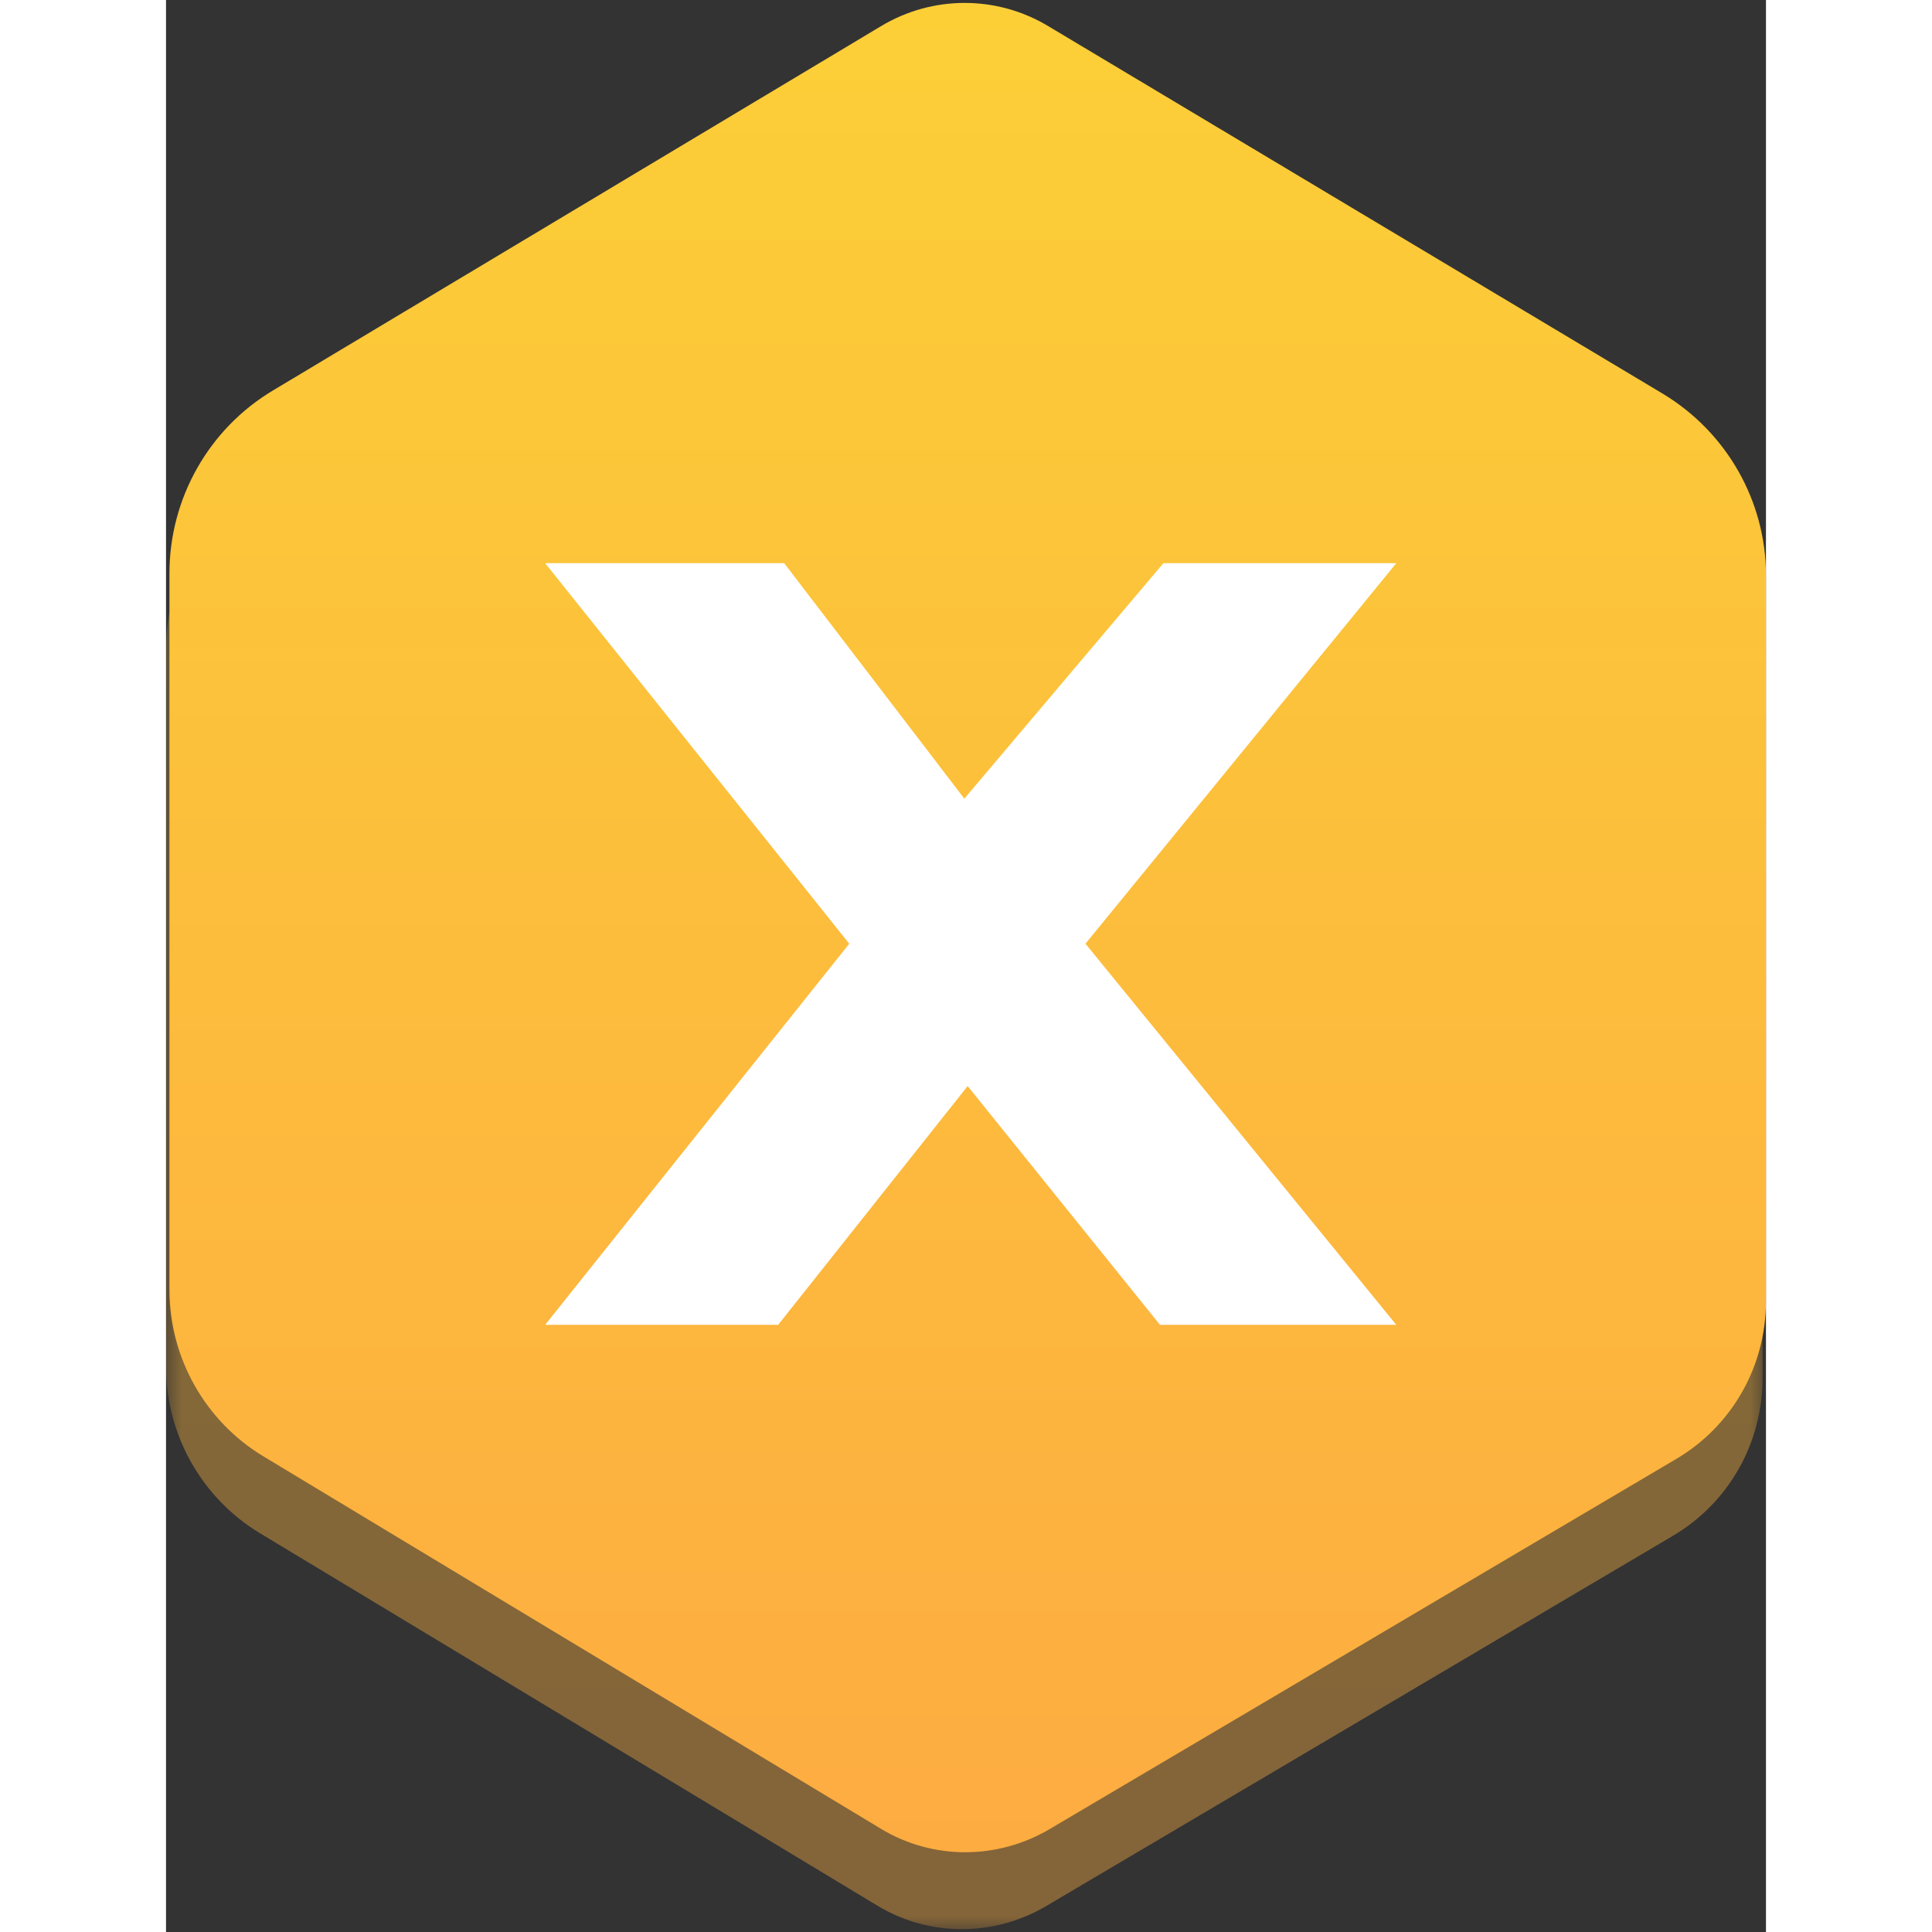 <?xml version="1.0" encoding="UTF-8"?>
<svg xmlns="http://www.w3.org/2000/svg" xmlns:xlink="http://www.w3.org/1999/xlink" width="64px" height="64px" viewBox="0 0 53 64" version="1.1">
<rect x="0" y="0" width="53" height="64" fill="#333333" stroke="none"/>
<defs>
<filter id="alpha" filterUnits="objectBoundingBox" x="0%" y="0%" width="100%" height="100%">
  <feColorMatrix type="matrix" in="SourceGraphic" values="0 0 0 0 1 0 0 0 0 1 0 0 0 0 1 0 0 0 1 0"/>
</filter>
<mask id="mask0">
  <g filter="url(#alpha)">
<rect x="0" y="0" width="53" height="64" style="fill:rgb(0%,0%,0%);fill-opacity:0.4;stroke:none;"/>
  </g>
</mask>
<linearGradient id="linear0" gradientUnits="userSpaceOnUse" x1="199.729" y1="68.635" x2="199.729" y2="342.766" gradientTransform="matrix(0.224,0,0,0.223,-18.369,-12.7)">
<stop offset="0" style="stop-color:rgb(98.824%,81.176%,21.569%);stop-opacity:1;"/>
<stop offset="1" style="stop-color:rgb(99.216%,67.451%,25.49%);stop-opacity:1;"/>
</linearGradient>
<clipPath id="clip1">
  <rect x="0" y="0" width="53" height="64"/>
</clipPath>
<g id="surface5" clip-path="url(#clip1)">
<path style=" stroke:none;fill-rule:nonzero;fill:url(#linear0);" d="M 23.574 3.414 L 3.434 15.484 C 1.301 16.758 0 19.059 0 21.539 L 0 45.273 C 0 47.531 1.188 49.633 3.117 50.793 L 23.574 63.133 C 25.277 64.16 27.41 64.16 29.137 63.152 L 49.906 50.883 C 51.766 49.789 52.887 47.801 52.887 45.652 L 52.887 21.605 C 52.887 19.148 51.586 16.867 49.48 15.594 L 29.09 3.391 C 27.387 2.387 25.254 2.387 23.574 3.414 Z M 23.574 3.414 "/>
</g>
<linearGradient id="linear1" gradientUnits="userSpaceOnUse" x1="200.271" y1="57.234" x2="200.271" y2="331.365" gradientTransform="matrix(0.224,0,0,0.223,-18.369,-12.7)">
<stop offset="0" style="stop-color:rgb(98.824%,81.176%,21.569%);stop-opacity:1;"/>
<stop offset="1" style="stop-color:rgb(99.216%,67.451%,25.49%);stop-opacity:1;"/>
</linearGradient>
</defs>
<g id="surface1">
<use xlink:href="#surface5" mask="url(#mask0)"/>
<path style=" stroke:none;fill-rule:nonzero;fill:url(#linear1);" d="M 23.684 0.867 L 3.543 12.934 C 1.414 14.207 0.113 16.512 0.113 18.992 L 0.113 42.727 C 0.113 44.984 1.301 47.086 3.23 48.246 L 23.684 60.582 C 25.391 61.613 27.52 61.613 29.246 60.605 L 50.016 48.336 C 51.879 47.242 53 45.254 53 43.105 L 53 19.059 C 53 16.602 51.699 14.32 49.59 13.047 L 29.227 0.867 C 27.52 -0.16 25.391 -0.16 23.684 0.867 Z M 23.684 0.867 "/>
<path style=" stroke:none;fill-rule:nonzero;fill:rgb(100%,100%,100%);fill-opacity:1;" d="M 26.445 26.457 L 33.039 18.656 L 40.754 18.656 L 30.457 31.262 L 40.754 43.887 L 32.926 43.887 L 26.555 35.977 L 20.277 43.887 L 12.559 43.887 L 22.633 31.262 L 12.559 18.656 L 20.477 18.656 Z M 26.445 26.457 "/>
</g>
</svg>
